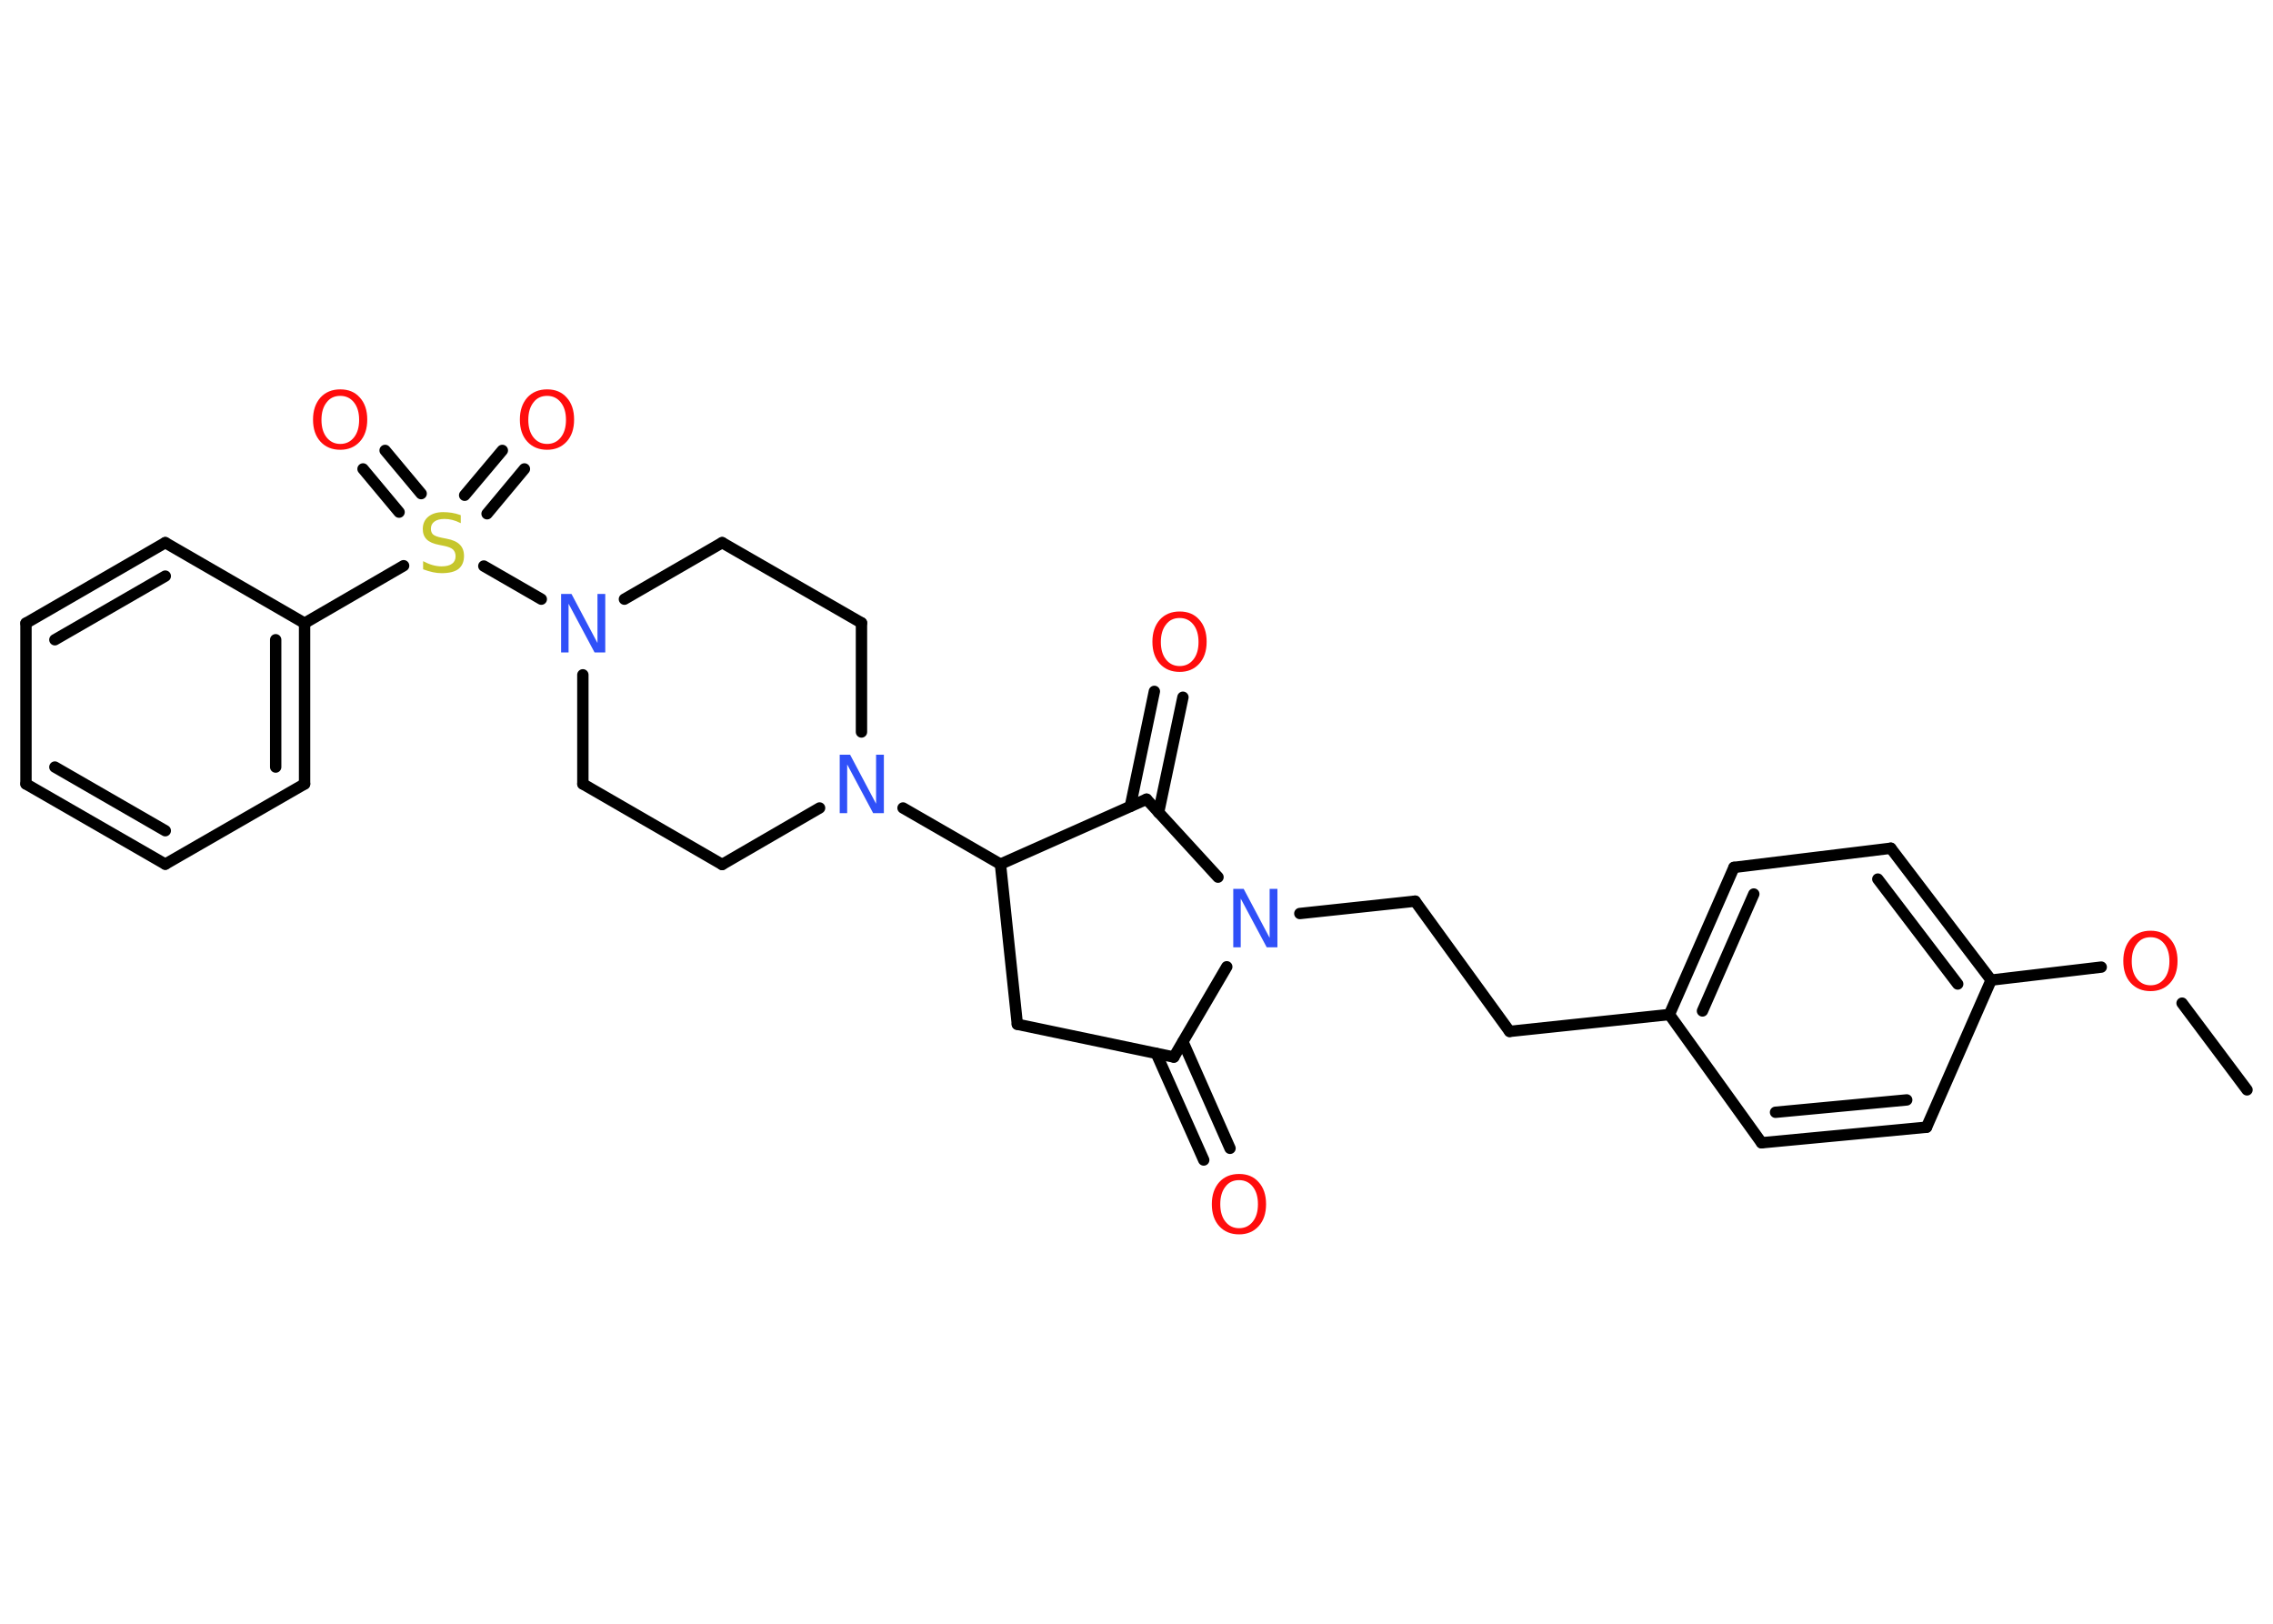 <?xml version='1.0' encoding='UTF-8'?>
<!DOCTYPE svg PUBLIC "-//W3C//DTD SVG 1.1//EN" "http://www.w3.org/Graphics/SVG/1.1/DTD/svg11.dtd">
<svg version='1.2' xmlns='http://www.w3.org/2000/svg' xmlns:xlink='http://www.w3.org/1999/xlink' width='70.0mm' height='50.0mm' viewBox='0 0 70.0 50.0'>
  <desc>Generated by the Chemistry Development Kit (http://github.com/cdk)</desc>
  <g stroke-linecap='round' stroke-linejoin='round' stroke='#000000' stroke-width='.35' fill='#FF0D0D'>
    <rect x='.0' y='.0' width='70.0' height='50.0' fill='#FFFFFF' stroke='none'/>
    <g id='mol1' class='mol'>
      <line id='mol1bnd1' class='bond' x1='69.2' y1='33.56' x2='67.2' y2='30.89'/>
      <line id='mol1bnd2' class='bond' x1='64.71' y1='29.78' x2='61.32' y2='30.18'/>
      <g id='mol1bnd3' class='bond'>
        <line x1='61.32' y1='30.18' x2='58.23' y2='26.12'/>
        <line x1='60.29' y1='30.3' x2='57.83' y2='27.07'/>
      </g>
      <line id='mol1bnd4' class='bond' x1='58.23' y1='26.12' x2='53.4' y2='26.71'/>
      <g id='mol1bnd5' class='bond'>
        <line x1='53.4' y1='26.71' x2='51.41' y2='31.24'/>
        <line x1='54.01' y1='27.53' x2='52.43' y2='31.13'/>
      </g>
      <line id='mol1bnd6' class='bond' x1='51.41' y1='31.24' x2='46.49' y2='31.76'/>
      <line id='mol1bnd7' class='bond' x1='46.49' y1='31.76' x2='43.58' y2='27.75'/>
      <line id='mol1bnd8' class='bond' x1='43.58' y1='27.75' x2='40.03' y2='28.13'/>
      <line id='mol1bnd9' class='bond' x1='37.78' y1='29.77' x2='36.15' y2='32.55'/>
      <g id='mol1bnd10' class='bond'>
        <line x1='36.43' y1='32.08' x2='37.88' y2='35.36'/>
        <line x1='35.61' y1='32.44' x2='37.07' y2='35.72'/>
      </g>
      <line id='mol1bnd11' class='bond' x1='36.15' y1='32.55' x2='31.33' y2='31.54'/>
      <line id='mol1bnd12' class='bond' x1='31.33' y1='31.54' x2='30.81' y2='26.61'/>
      <line id='mol1bnd13' class='bond' x1='30.81' y1='26.61' x2='27.81' y2='24.88'/>
      <line id='mol1bnd14' class='bond' x1='25.24' y1='24.88' x2='22.24' y2='26.62'/>
      <line id='mol1bnd15' class='bond' x1='22.24' y1='26.62' x2='17.95' y2='24.14'/>
      <line id='mol1bnd16' class='bond' x1='17.95' y1='24.14' x2='17.95' y2='20.78'/>
      <line id='mol1bnd17' class='bond' x1='16.67' y1='18.45' x2='14.9' y2='17.43'/>
      <g id='mol1bnd18' class='bond'>
        <line x1='14.31' y1='15.25' x2='15.47' y2='13.87'/>
        <line x1='15.0' y1='15.82' x2='16.15' y2='14.44'/>
      </g>
      <g id='mol1bnd19' class='bond'>
        <line x1='12.29' y1='15.77' x2='11.18' y2='14.44'/>
        <line x1='12.97' y1='15.2' x2='11.86' y2='13.87'/>
      </g>
      <line id='mol1bnd20' class='bond' x1='12.43' y1='17.42' x2='9.38' y2='19.19'/>
      <g id='mol1bnd21' class='bond'>
        <line x1='9.38' y1='24.14' x2='9.38' y2='19.19'/>
        <line x1='8.49' y1='23.62' x2='8.49' y2='19.7'/>
      </g>
      <line id='mol1bnd22' class='bond' x1='9.38' y1='24.14' x2='5.09' y2='26.61'/>
      <g id='mol1bnd23' class='bond'>
        <line x1='.8' y1='24.14' x2='5.09' y2='26.61'/>
        <line x1='1.69' y1='23.62' x2='5.09' y2='25.58'/>
      </g>
      <line id='mol1bnd24' class='bond' x1='.8' y1='24.14' x2='.8' y2='19.19'/>
      <g id='mol1bnd25' class='bond'>
        <line x1='5.09' y1='16.71' x2='.8' y2='19.19'/>
        <line x1='5.09' y1='17.74' x2='1.69' y2='19.7'/>
      </g>
      <line id='mol1bnd26' class='bond' x1='9.38' y1='19.19' x2='5.09' y2='16.71'/>
      <line id='mol1bnd27' class='bond' x1='19.23' y1='18.45' x2='22.24' y2='16.71'/>
      <line id='mol1bnd28' class='bond' x1='22.24' y1='16.71' x2='26.53' y2='19.18'/>
      <line id='mol1bnd29' class='bond' x1='26.53' y1='22.54' x2='26.53' y2='19.18'/>
      <line id='mol1bnd30' class='bond' x1='30.81' y1='26.61' x2='35.31' y2='24.61'/>
      <line id='mol1bnd31' class='bond' x1='37.51' y1='27.01' x2='35.31' y2='24.61'/>
      <g id='mol1bnd32' class='bond'>
        <line x1='34.81' y1='24.83' x2='35.55' y2='21.29'/>
        <line x1='35.68' y1='25.02' x2='36.43' y2='21.47'/>
      </g>
      <line id='mol1bnd33' class='bond' x1='51.41' y1='31.24' x2='54.25' y2='35.19'/>
      <g id='mol1bnd34' class='bond'>
        <line x1='54.25' y1='35.19' x2='59.33' y2='34.71'/>
        <line x1='54.68' y1='34.25' x2='58.72' y2='33.87'/>
      </g>
      <line id='mol1bnd35' class='bond' x1='61.32' y1='30.18' x2='59.33' y2='34.71'/>
      <path id='mol1atm2' class='atom' d='M66.23 28.86q-.27 .0 -.42 .2q-.16 .2 -.16 .54q.0 .34 .16 .54q.16 .2 .42 .2q.26 .0 .42 -.2q.16 -.2 .16 -.54q.0 -.34 -.16 -.54q-.16 -.2 -.42 -.2zM66.23 28.66q.38 .0 .6 .25q.23 .25 .23 .68q.0 .43 -.23 .68q-.23 .25 -.6 .25q-.38 .0 -.61 -.25q-.23 -.25 -.23 -.68q.0 -.42 .23 -.68q.23 -.25 .61 -.25z' stroke='none'/>
      <path id='mol1atm9' class='atom' d='M37.97 27.37h.33l.8 1.51v-1.51h.24v1.8h-.33l-.8 -1.5v1.5h-.23v-1.8z' stroke='none' fill='#3050F8'/>
      <path id='mol1atm11' class='atom' d='M38.16 36.34q-.27 .0 -.42 .2q-.16 .2 -.16 .54q.0 .34 .16 .54q.16 .2 .42 .2q.26 .0 .42 -.2q.16 -.2 .16 -.54q.0 -.34 -.16 -.54q-.16 -.2 -.42 -.2zM38.16 36.15q.38 .0 .6 .25q.23 .25 .23 .68q.0 .43 -.23 .68q-.23 .25 -.6 .25q-.38 .0 -.61 -.25q-.23 -.25 -.23 -.68q.0 -.42 .23 -.68q.23 -.25 .61 -.25z' stroke='none'/>
      <path id='mol1atm14' class='atom' d='M25.85 23.24h.33l.8 1.51v-1.51h.24v1.8h-.33l-.8 -1.5v1.5h-.23v-1.8z' stroke='none' fill='#3050F8'/>
      <path id='mol1atm17' class='atom' d='M17.27 18.29h.33l.8 1.51v-1.51h.24v1.8h-.33l-.8 -1.5v1.5h-.23v-1.8z' stroke='none' fill='#3050F8'/>
      <path id='mol1atm18' class='atom' d='M14.19 15.87v.24q-.14 -.07 -.26 -.1q-.12 -.03 -.24 -.03q-.2 .0 -.31 .08q-.11 .08 -.11 .22q.0 .12 .07 .18q.07 .06 .27 .1l.15 .03q.27 .05 .4 .18q.13 .13 .13 .35q.0 .26 -.17 .4q-.17 .13 -.52 .13q-.13 .0 -.27 -.03q-.14 -.03 -.3 -.09v-.25q.15 .08 .29 .12q.14 .04 .28 .04q.21 .0 .32 -.08q.11 -.08 .11 -.23q.0 -.13 -.08 -.21q-.08 -.07 -.27 -.11l-.15 -.03q-.27 -.05 -.39 -.17q-.12 -.12 -.12 -.32q.0 -.24 .17 -.38q.17 -.14 .46 -.14q.12 .0 .26 .02q.13 .02 .27 .07z' stroke='none' fill='#C6C62C'/>
      <path id='mol1atm19' class='atom' d='M16.85 12.19q-.27 .0 -.42 .2q-.16 .2 -.16 .54q.0 .34 .16 .54q.16 .2 .42 .2q.26 .0 .42 -.2q.16 -.2 .16 -.54q.0 -.34 -.16 -.54q-.16 -.2 -.42 -.2zM16.85 11.99q.38 .0 .6 .25q.23 .25 .23 .68q.0 .43 -.23 .68q-.23 .25 -.6 .25q-.38 .0 -.61 -.25q-.23 -.25 -.23 -.68q.0 -.42 .23 -.68q.23 -.25 .61 -.25z' stroke='none'/>
      <path id='mol1atm20' class='atom' d='M10.48 12.19q-.27 .0 -.42 .2q-.16 .2 -.16 .54q.0 .34 .16 .54q.16 .2 .42 .2q.26 .0 .42 -.2q.16 -.2 .16 -.54q.0 -.34 -.16 -.54q-.16 -.2 -.42 -.2zM10.48 11.99q.38 .0 .6 .25q.23 .25 .23 .68q.0 .43 -.23 .68q-.23 .25 -.6 .25q-.38 .0 -.61 -.25q-.23 -.25 -.23 -.68q.0 -.42 .23 -.68q.23 -.25 .61 -.25z' stroke='none'/>
      <path id='mol1atm30' class='atom' d='M36.33 19.03q-.27 .0 -.42 .2q-.16 .2 -.16 .54q.0 .34 .16 .54q.16 .2 .42 .2q.26 .0 .42 -.2q.16 -.2 .16 -.54q.0 -.34 -.16 -.54q-.16 -.2 -.42 -.2zM36.33 18.83q.38 .0 .6 .25q.23 .25 .23 .68q.0 .43 -.23 .68q-.23 .25 -.6 .25q-.38 .0 -.61 -.25q-.23 -.25 -.23 -.68q.0 -.42 .23 -.68q.23 -.25 .61 -.25z' stroke='none'/>
    </g>
  </g>
</svg>
